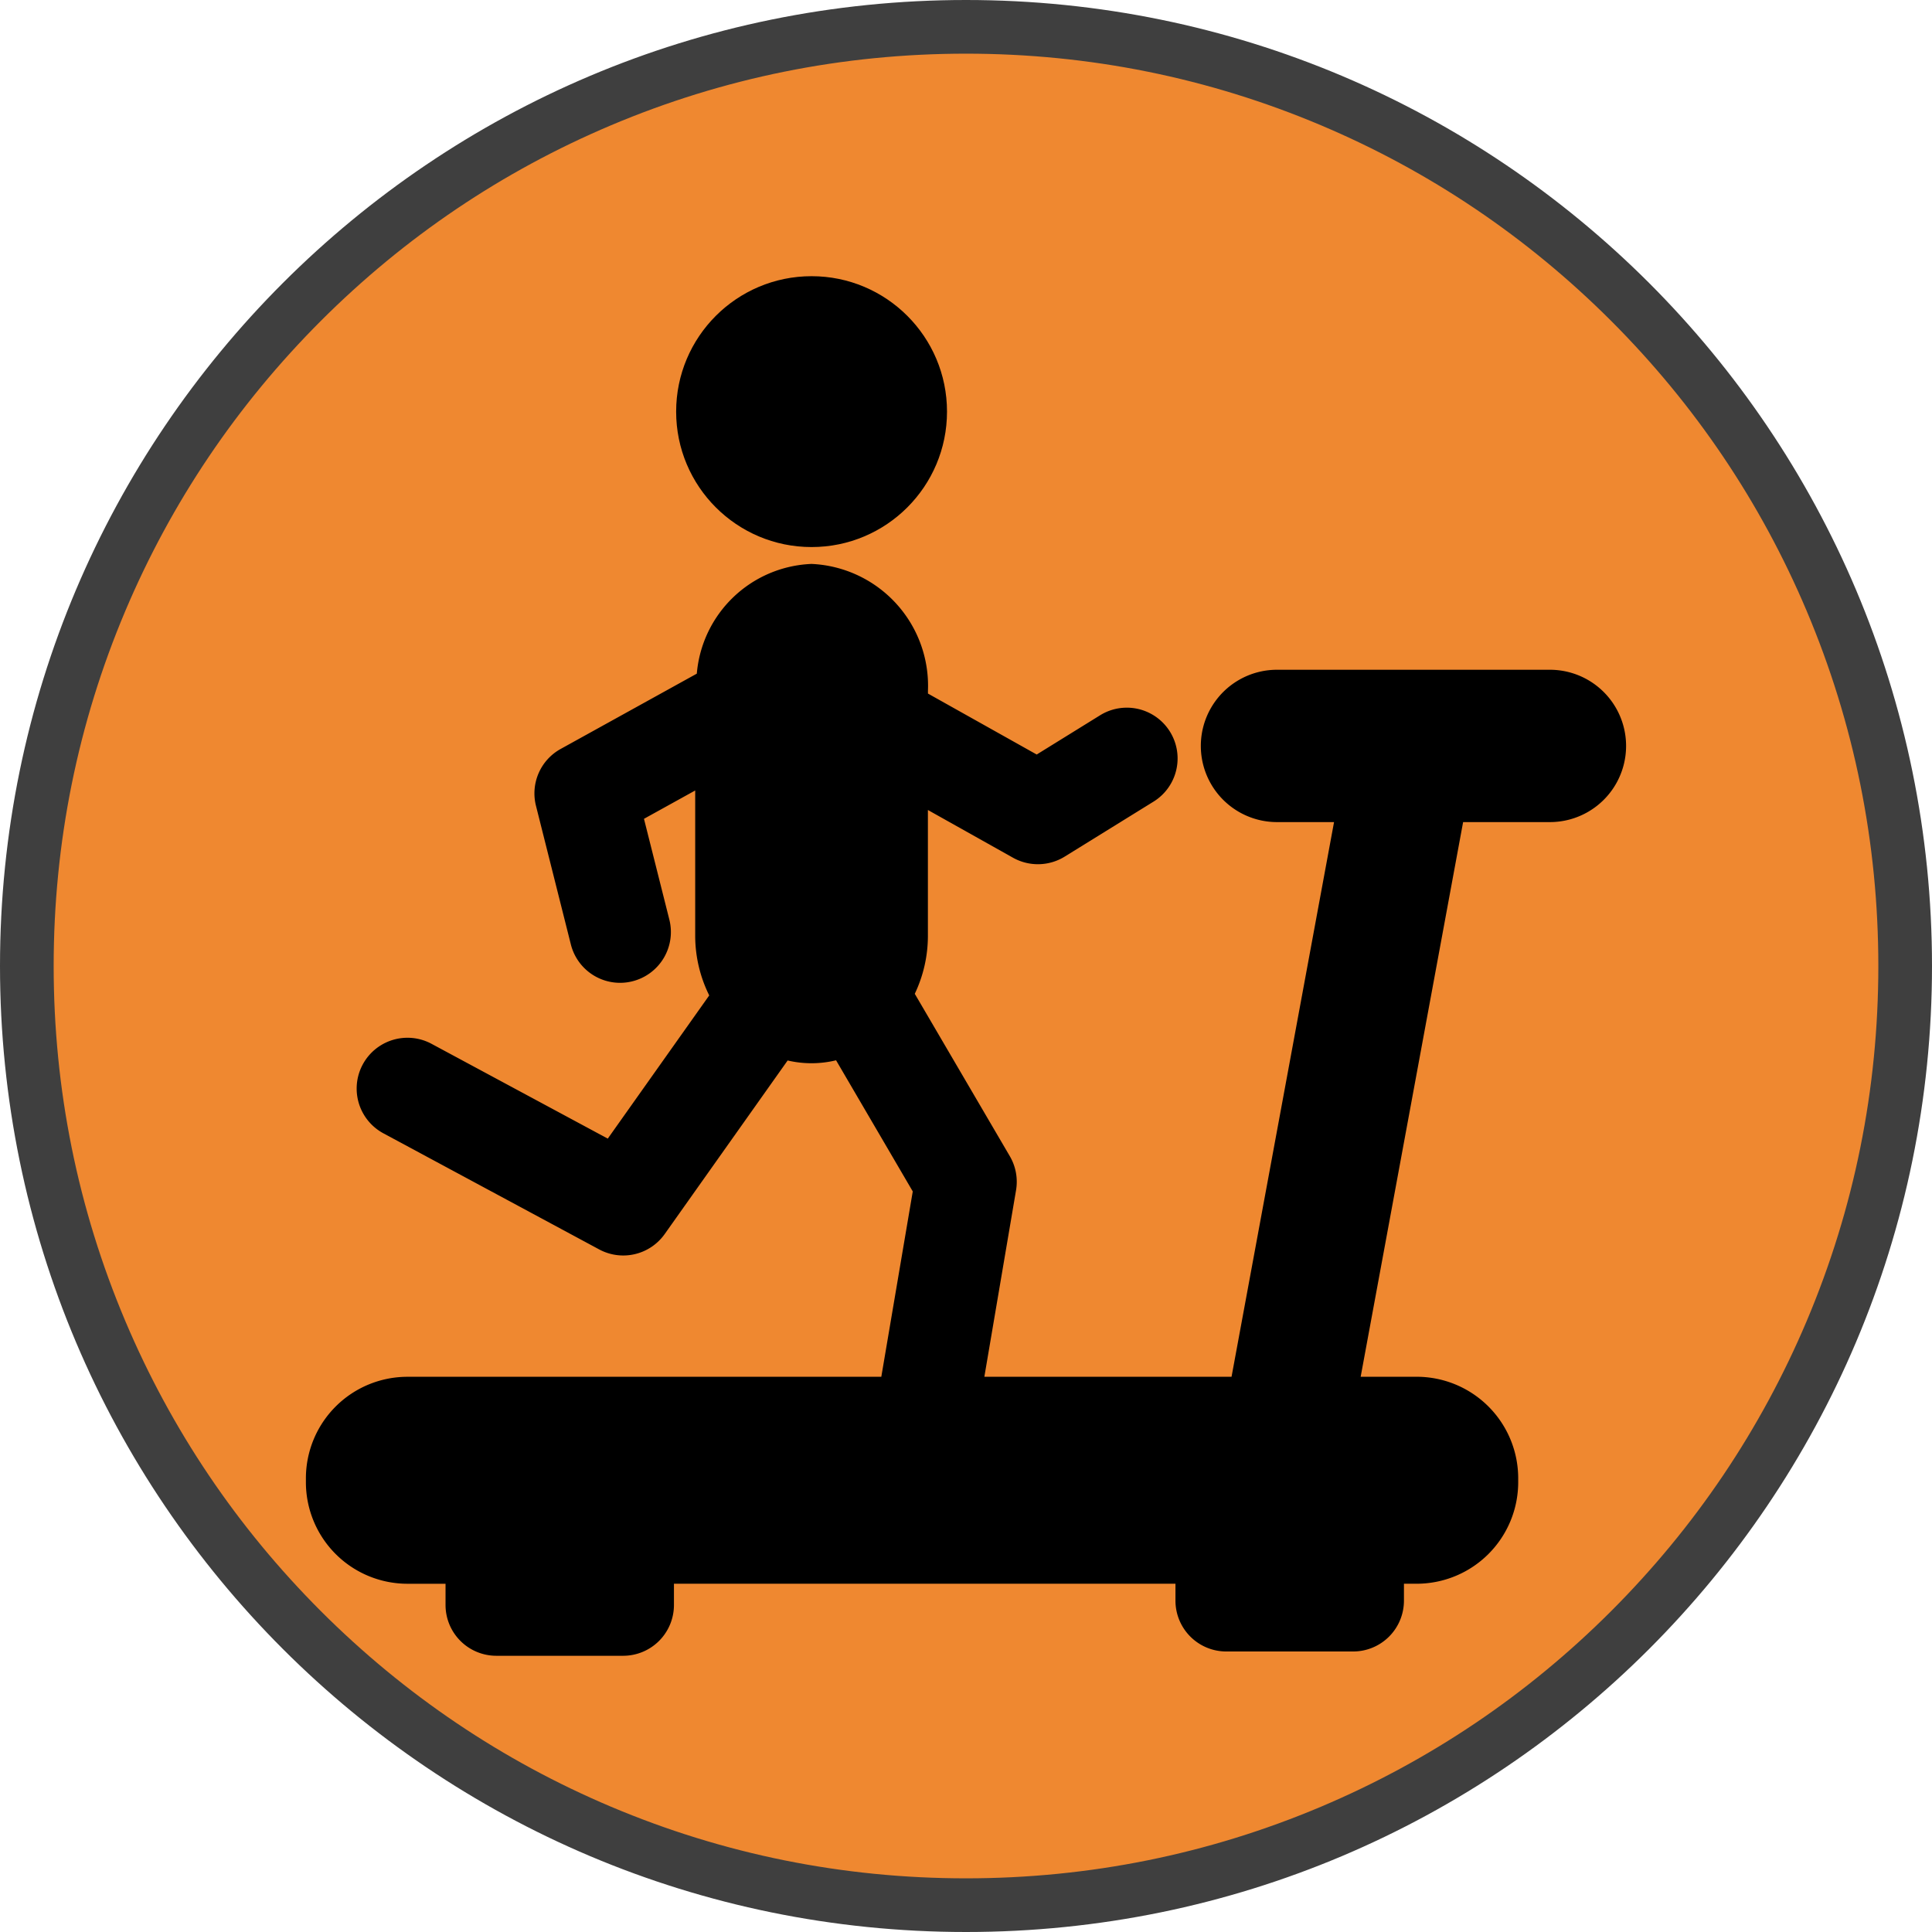 <svg xmlns="http://www.w3.org/2000/svg" width="72" height="72" viewBox="0 0 72 72">
  <g id="Group_18" data-name="Group 18" transform="translate(-275 -688)">
    <g id="Path_111" data-name="Path 111" transform="translate(275 688)" fill="#ef8830">
      <path d="M 36 71 C 31.275 71 26.691 70.075 22.377 68.25 C 18.209 66.487 14.466 63.963 11.251 60.749 C 8.037 57.534 5.513 53.791 3.75 49.623 C 1.925 45.309 1 40.725 1 36 C 1 31.275 1.925 26.691 3.75 22.377 C 5.513 18.209 8.037 14.466 11.251 11.251 C 14.466 8.037 18.209 5.513 22.377 3.75 C 26.691 1.925 31.275 1 36 1 C 40.725 1 45.309 1.925 49.623 3.75 C 53.791 5.513 57.534 8.037 60.749 11.251 C 63.963 14.466 66.487 18.209 68.25 22.377 C 70.075 26.691 71 31.275 71 36 C 71 40.725 70.075 45.309 68.25 49.623 C 66.487 53.791 63.963 57.534 60.749 60.749 C 57.534 63.963 53.791 66.487 49.623 68.25 C 45.309 70.075 40.725 71 36 71 Z" stroke="none"/>
      <path d="M 36 2 C 31.409 2 26.957 2.899 22.766 4.671 C 18.718 6.383 15.082 8.835 11.958 11.958 C 8.835 15.082 6.383 18.718 4.671 22.766 C 2.899 26.957 2 31.409 2 36 C 2 40.591 2.899 45.043 4.671 49.234 C 6.383 53.282 8.835 56.918 11.958 60.042 C 15.082 63.165 18.718 65.617 22.766 67.329 C 26.957 69.101 31.409 70 36 70 C 40.591 70 45.043 69.101 49.234 67.329 C 53.282 65.617 56.918 63.165 60.042 60.042 C 63.165 56.918 65.617 53.282 67.329 49.234 C 69.101 45.043 70 40.591 70 36 C 70 31.409 69.101 26.957 67.329 22.766 C 65.617 18.718 63.165 15.082 60.042 11.958 C 56.918 8.835 53.282 6.383 49.234 4.671 C 45.043 2.899 40.591 2 36 2 M 36 0 C 55.882 0 72 16.118 72 36 C 72 55.882 55.882 72 36 72 C 16.118 72 0 55.882 0 36 C 0 16.118 16.118 0 36 0 Z" stroke="none" fill="#3f3f3f"/>
    </g>
    <g id="person-running-on-a-treadmill-silhouette-from-side-view" transform="translate(280.316 698.293)">
      <g id="Group_13" data-name="Group 13" transform="translate(6.084 0)">
        <path id="Path_13" data-name="Path 13" d="M9.869,89.223a3.785,3.785,0,0,0-3.785,3.785v.143a3.785,3.785,0,0,0,3.785,3.785h1.419v.793A1.893,1.893,0,0,0,13.18,99.62h4.731A1.893,1.893,0,0,0,19.8,97.728v-.793H38.49v.633a1.894,1.894,0,0,0,1.892,1.892h4.731a1.894,1.894,0,0,0,1.892-1.892v-.633h.473a3.785,3.785,0,0,0,3.785-3.785v-.143a3.785,3.785,0,0,0-3.785-3.785H45.392L49.21,68.551h3.235a2.838,2.838,0,1,0,0-5.677H42.274a2.838,2.838,0,1,0,0,5.677H44.4L40.58,89.223H31.368l1.181-6.952A1.888,1.888,0,0,0,32.316,81l-3.541-6.05a5.018,5.018,0,0,0,.489-2.14V68.1l3.174,1.78a1.9,1.9,0,0,0,1.923-.042l3.312-2.05a1.892,1.892,0,0,0-1.991-3.218l-2.363,1.463-4.053-2.272v-.1a4.547,4.547,0,0,0-4.336-4.731,4.47,4.47,0,0,0-4.278,4.089l-5.075,2.807a1.891,1.891,0,0,0-.919,2.117l1.3,5.167a1.892,1.892,0,0,0,1.834,1.431,1.866,1.866,0,0,0,.463-.058,1.892,1.892,0,0,0,1.373-2.3l-.945-3.754,1.909-1.056v5.43a5.01,5.01,0,0,0,.523,2.207l-3.781,5.337-6.568-3.533A1.892,1.892,0,1,0,8.973,80.15l8.042,4.327a1.893,1.893,0,0,0,2.44-.573l4.582-6.469a3.892,3.892,0,0,0,1.805-.007L28.7,82.315l-1.172,6.907H9.869Z" transform="translate(-6.084 -48.207)"/>
        <circle id="Ellipse_10" data-name="Ellipse 10" cx="5.047" cy="5.047" r="5.047" transform="translate(13.798 0)"/>
      </g>
    </g>
  </g>
</svg>
